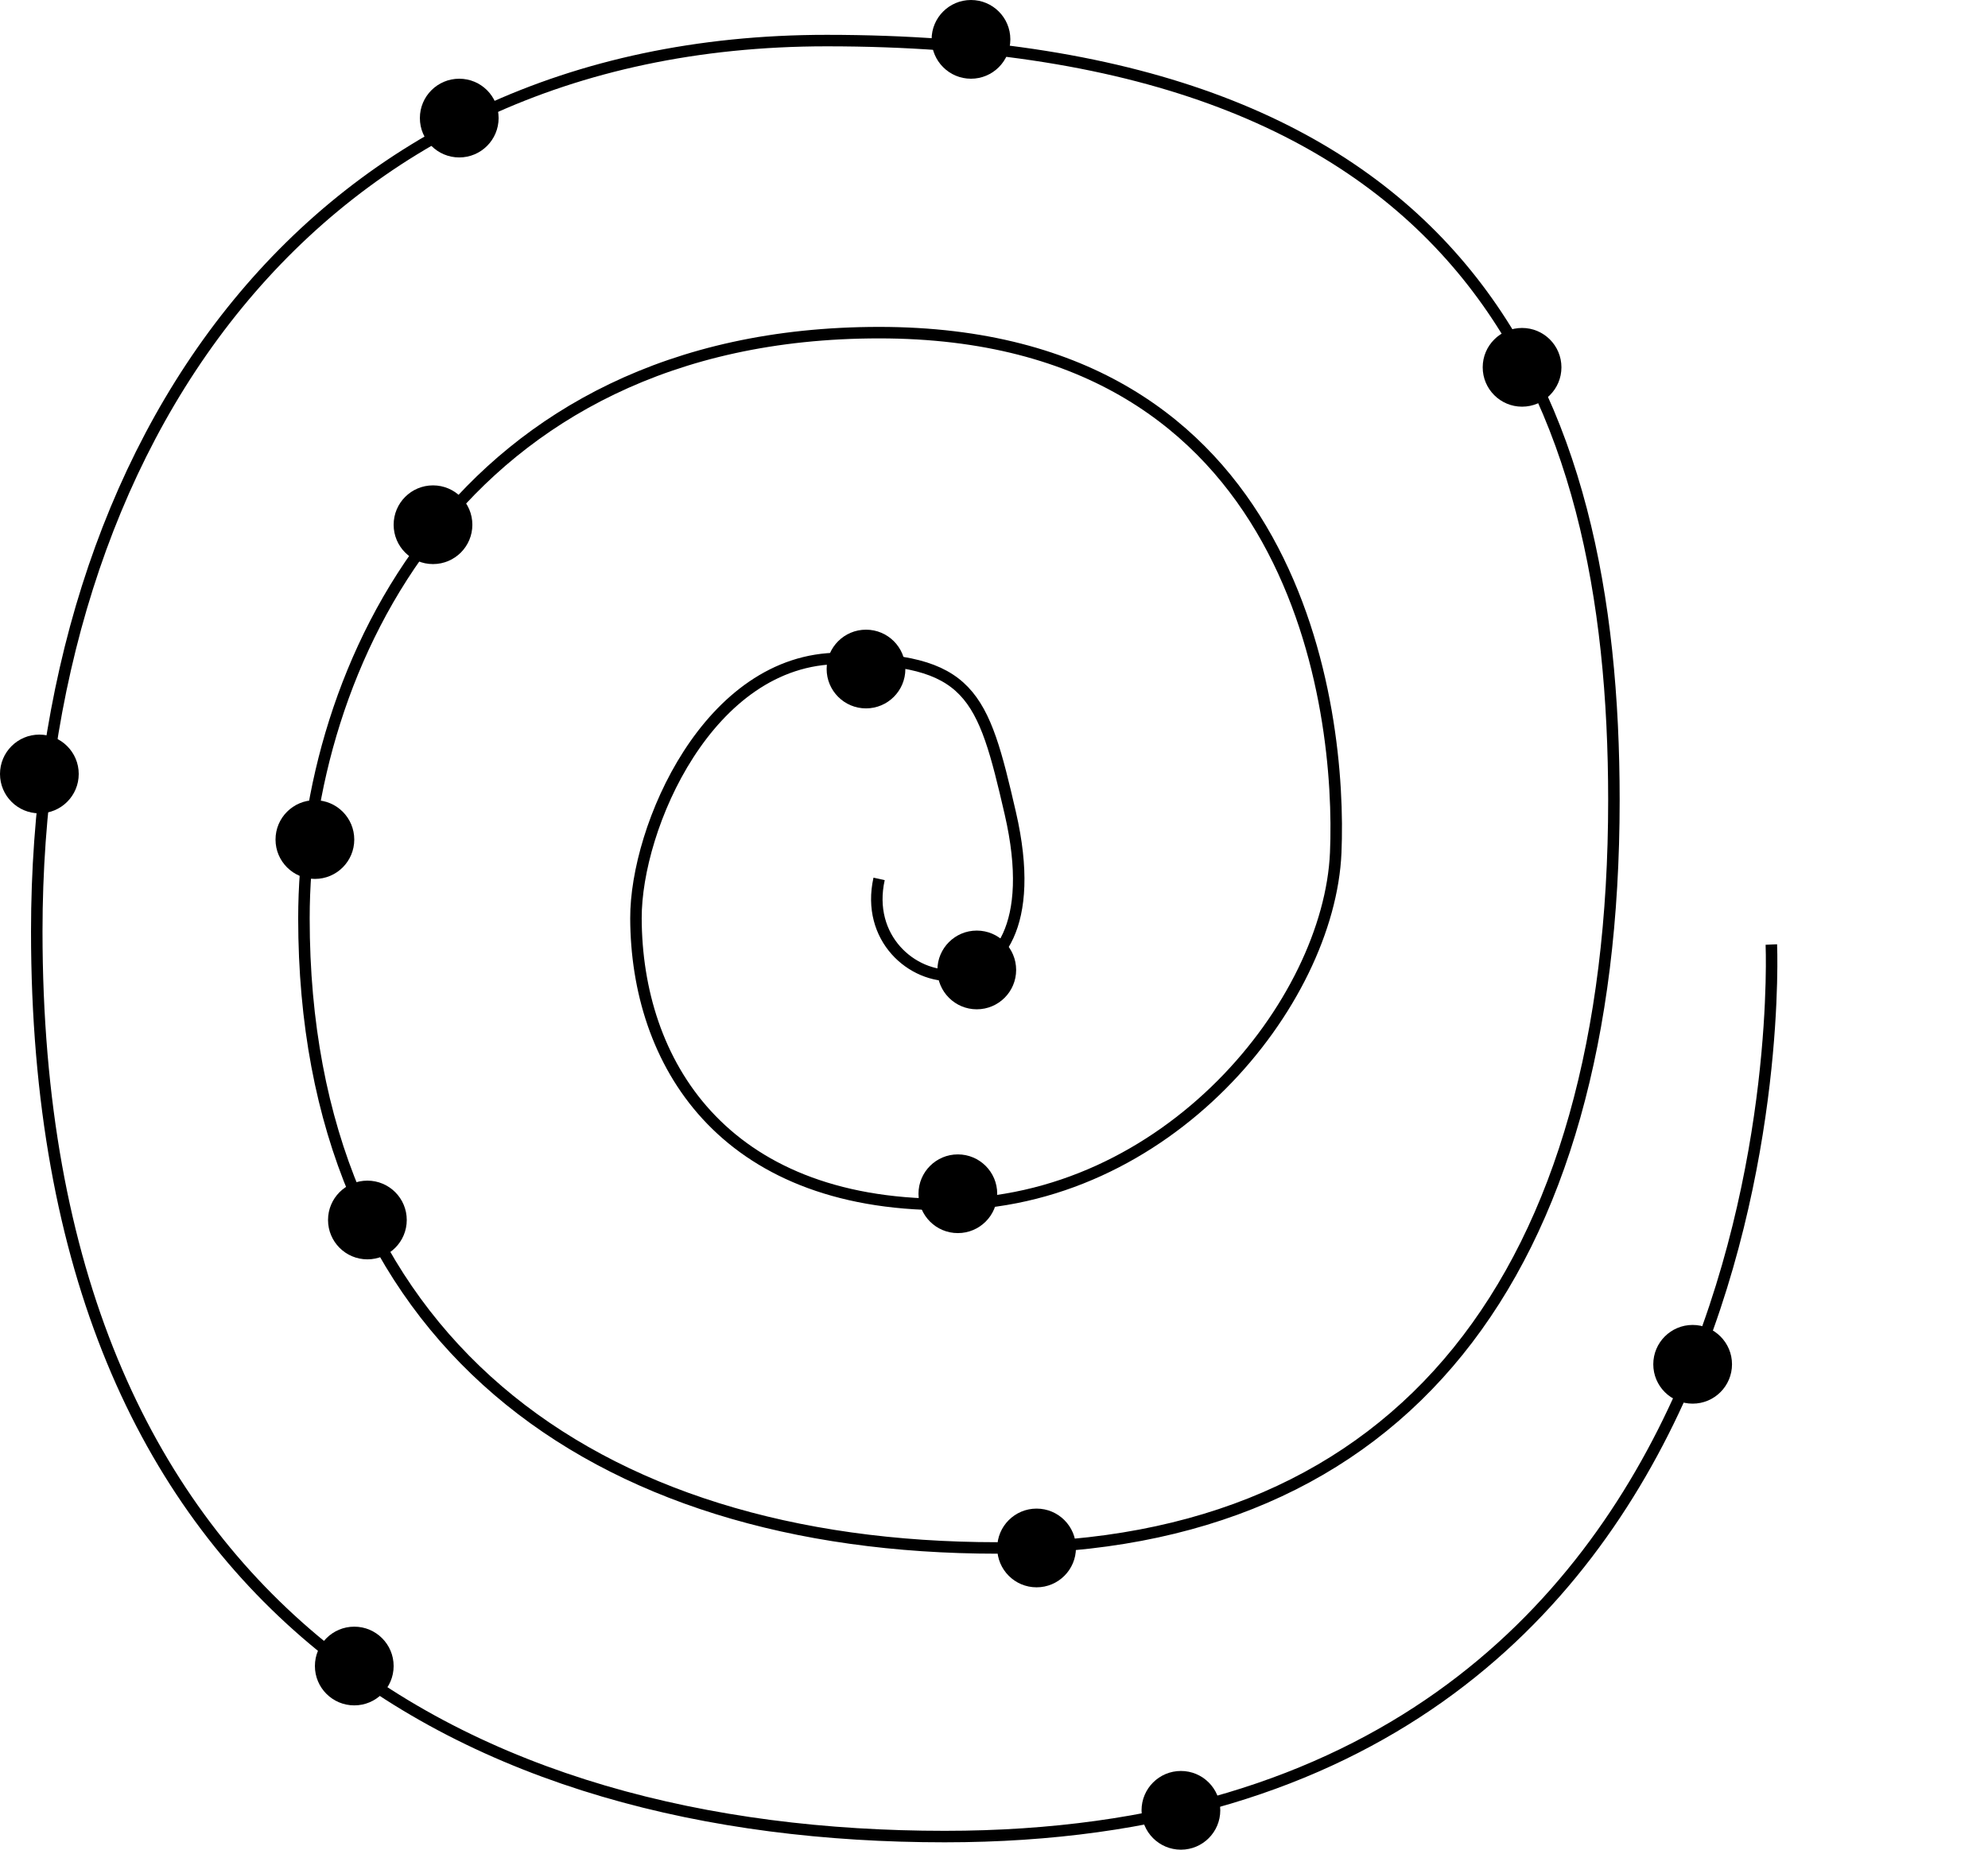 <?xml version="1.0" encoding="utf-8"?>
<!-- Generator: Adobe Illustrator 16.2.0, SVG Export Plug-In . SVG Version: 6.00 Build 0)  -->
<!DOCTYPE svg PUBLIC "-//W3C//DTD SVG 1.1//EN" "http://www.w3.org/Graphics/SVG/1.1/DTD/svg11.dtd">
<svg version="1.1" id="Layer_1" xmlns="http://www.w3.org/2000/svg" xmlns:xlink="http://www.w3.org/1999/xlink" x="0px" y="0px"
	 width="173px" height="161px" viewBox="0 0 173 161" enable-background="new 0 0 173 161" xml:space="preserve">
<g>
	<path fill="none" stroke="#000000" stroke-miterlimit="10" d="M154.146,82.213c0,0,3.429,77.646-71.934,77.646
		c-41.106,0-79.013-19.412-79.013-78.788c0-42.248,23.718-77.539,68.737-77.539c55.95,0,68.51,30.748,68.51,66.12
		c0,41.108-18.269,65.085-53.666,65.085c-35.398,0-60.331-18.269-60.331-54.808c0-21.697,13.515-50.975,50.054-50.975
		c36.539,0,40.267,32.862,39.734,45.267c-0.561,13.068-14.614,30.619-34.025,30.619c-19.411,0-26.833-12.45-26.87-24.91
		c-0.024-7.912,6.318-22.62,17.737-22.62c11.418,0,12.441,3.075,14.841,13.483c4.547,19.717-13.703,15.986-11.419,5.709"/>
	<path d="M106.191,157.575c0,1.894-1.534,3.426-3.425,3.426c-1.893,0-3.426-1.532-3.426-3.426c0-1.893,1.534-3.426,3.426-3.426
		C104.657,154.149,106.191,155.682,106.191,157.575"/>
	<path d="M150.723,118.75c0,1.894-1.534,3.427-3.426,3.427c-1.891,0-3.425-1.533-3.425-3.427c0-1.891,1.534-3.424,3.425-3.424
		C149.189,115.327,150.723,116.859,150.723,118.75"/>
	<path d="M34.255,145.015c0,1.892-1.534,3.425-3.426,3.425s-3.425-1.533-3.425-3.425c0-1.893,1.534-3.426,3.425-3.426
		S34.255,143.122,34.255,145.015"/>
	<path d="M35.397,106.191c0,1.89-1.534,3.426-3.425,3.426c-1.892,0-3.426-1.536-3.426-3.426c0-1.892,1.534-3.425,3.426-3.425
		C33.863,102.767,35.397,104.299,35.397,106.191"/>
	<path d="M93.631,134.738c0,1.892-1.534,3.426-3.426,3.426s-3.425-1.534-3.425-3.426c0-1.893,1.534-3.426,3.425-3.426
		S93.631,132.845,93.631,134.738"/>
	<path d="M86.78,103.907c0,1.895-1.534,3.425-3.426,3.425c-1.891,0-3.425-1.53-3.425-3.425c0-1.892,1.534-3.426,3.425-3.426
		C85.246,100.481,86.78,102.015,86.78,103.907"/>
	<path d="M88.427,84.427c0,1.891-1.534,3.425-3.426,3.425c-1.891,0-3.426-1.534-3.426-3.425c0-1.894,1.535-3.427,3.426-3.427
		C86.893,81,88.427,82.533,88.427,84.427"/>
	<path d="M78.787,58.233c0,1.89-1.534,3.427-3.425,3.427c-1.892,0-3.426-1.538-3.426-3.427c0-1.89,1.534-3.424,3.426-3.424
		C77.253,54.809,78.787,56.343,78.787,58.233"/>
	<path d="M135.879,31.972c0,1.892-1.534,3.426-3.425,3.426c-1.893,0-3.426-1.534-3.426-3.426s1.534-3.426,3.426-3.426
		C134.345,28.546,135.879,30.08,135.879,31.972"/>
	<path d="M87.922,3.426c0,1.893-1.534,3.426-3.425,3.426c-1.892,0-3.426-1.533-3.426-3.426S82.605,0,84.497,0
		C86.387,0,87.922,1.533,87.922,3.426"/>
	<path d="M43.39,10.277c0,1.892-1.534,3.427-3.426,3.427c-1.891,0-3.425-1.535-3.425-3.427c0-1.893,1.534-3.425,3.425-3.425
		C41.856,6.852,43.39,8.384,43.39,10.277"/>
	<path d="M6.851,67.369c0,1.892-1.534,3.425-3.425,3.425C1.533,70.794,0,69.261,0,67.369c0-1.892,1.533-3.427,3.426-3.427
		C5.316,63.942,6.851,65.477,6.851,67.369"/>
	<path d="M41.106,45.675c0,1.891-1.533,3.424-3.425,3.424c-1.891,0-3.425-1.533-3.425-3.424c0-1.895,1.534-3.427,3.425-3.427
		C39.573,42.248,41.106,43.781,41.106,45.675"/>
	<path d="M30.829,73.077c0,1.894-1.534,3.426-3.425,3.426c-1.892,0-3.427-1.533-3.427-3.426c0-1.892,1.535-3.425,3.427-3.425
		C29.295,69.652,30.829,71.186,30.829,73.077"/>
</g>
</svg>
